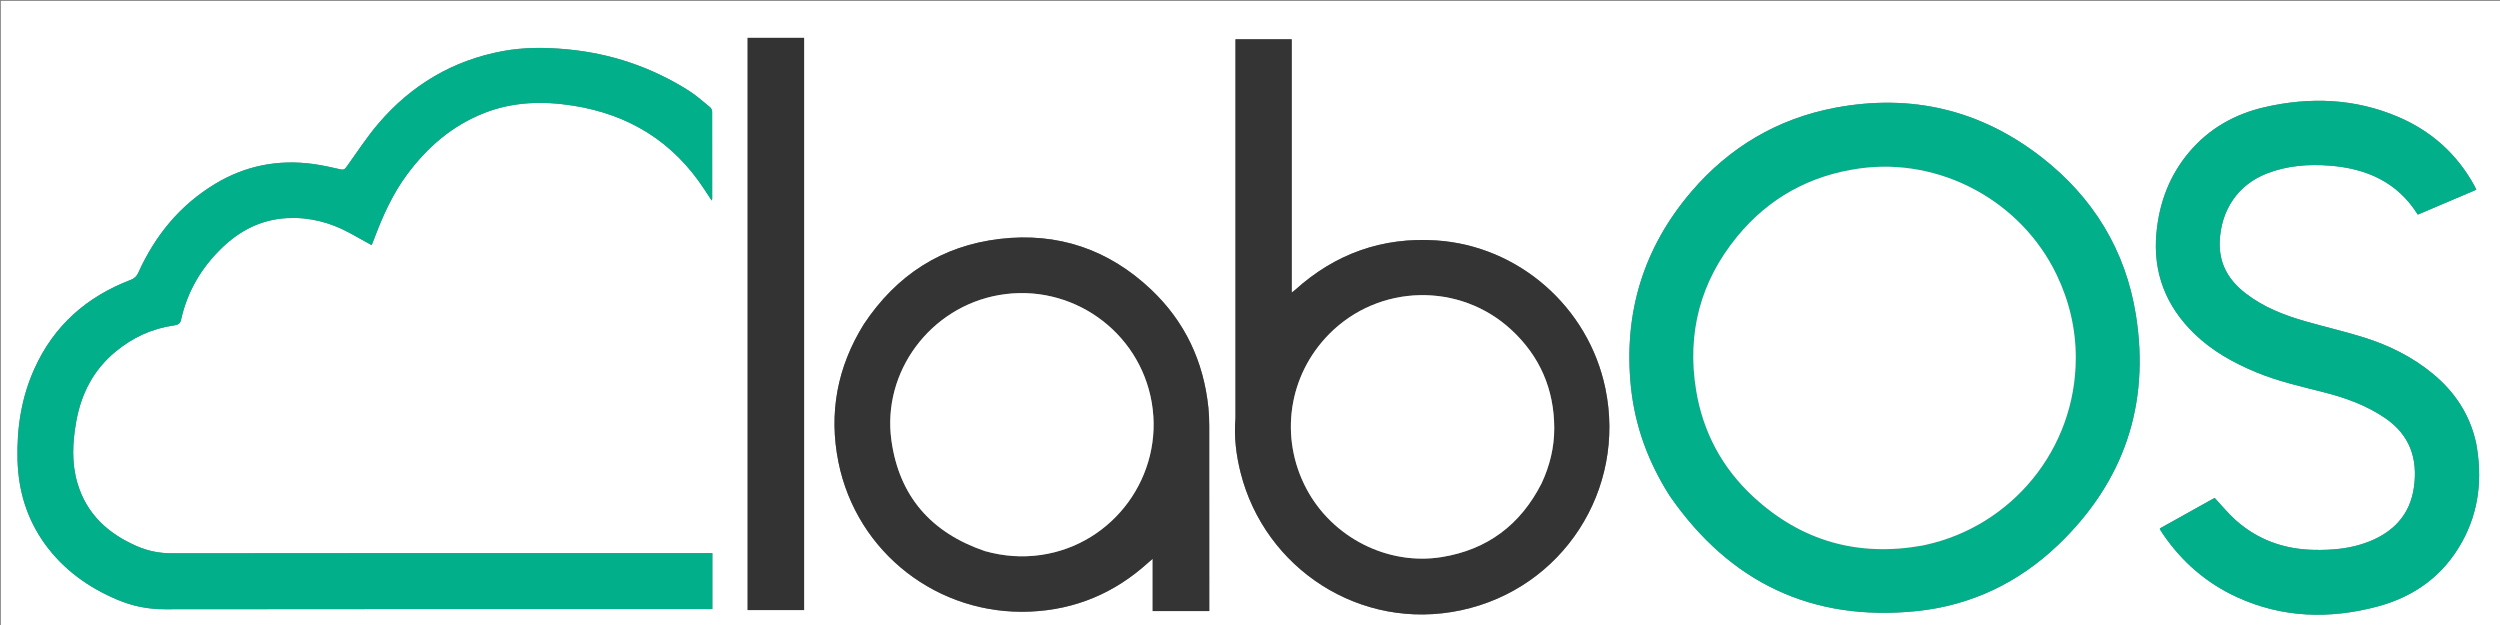 <svg version="1.1" id="Layer_1" xmlns="http://www.w3.org/2000/svg" xmlns:xlink="http://www.w3.org/1999/xlink" x="0px" y="0px"
	 width="100%" viewBox="0 0 2956 739" enable-background="new 0 0 2956 739" xml:space="preserve">
<rect x="0" y="0" width="2956" height="739" fill="#808080" stroke="none"/>
<path fill="#FFFFFF" opacity="1" stroke="none" 
	d="
M1969,740 
	C1312.667,740 656.833,740 1,740 
	C1,493.667 1,247.333 1,1 
	C986.333,1 1971.667,1 2957,1 
	C2957,247.333 2957,493.667 2957,740 
	C2627.833,740 2298.667,740 1969,740 
M53.588,643.905 
	C75.644,674.038 104.801,694.806 138.954,709.203 
	C156.841,716.744 175.088,720.394 194.692,720.365 
	C408.352,720.044 622.012,720.164 835.672,720.164 
	C837.798,720.164 839.924,720.164 842.294,720.164 
	C842.294,697.912 842.294,676.158 842.294,653.999 
	C840.067,653.999 838.1,653.999 836.134,653.999 
	C625.14,653.999 414.147,653.901 203.154,654.213 
	C188.594,654.234 175.164,651.555 162.069,645.874 
	C127.914,631.055 102.403,607.926 91.565,571.207 
	C84.521,547.339 85.801,523.128 90.053,498.953 
	C95.876,465.848 110.361,437.548 136.562,415.841 
	C156.612,399.229 179.385,388.606 205.242,384.834 
	C209.307,384.241 212.893,383.505 214.02,378.383 
	C221.349,345.064 237.913,316.818 262.291,293.229 
	C283.787,272.428 309.164,259.452 339.533,257.878 
	C365.805,256.517 390.322,262.932 413.342,275.403 
	C421.95,280.066 430.48,284.872 439.439,289.83 
	C440.435,287.368 441.273,285.426 442.014,283.448 
	C452.133,256.428 463.74,230.165 480.999,206.777 
	C505.129,174.077 534.892,148.304 573.1,133.428 
	C606.727,120.335 641.51,119.319 676.824,124.803 
	C743.464,135.151 796.022,167.464 833.049,224.252 
	C835.733,228.368 838.441,232.466 841.443,237.037 
	C841.823,235.975 842.102,235.56 842.102,235.145 
	C842.133,200.813 842.177,166.481 842.057,132.15 
	C842.05,130.386 841.104,128.042 839.783,126.962 
	C831.417,120.12 823.318,112.774 814.22,107.038 
	C770.267,79.328 722.245,63.121 670.514,58.308 
	C645.081,55.942 619.601,55.736 594.339,60.435 
	C535.262,71.426 486.455,100.511 447.586,145.867 
	C433.664,162.113 421.991,180.293 409.415,197.68 
	C407.654,200.114 406.276,201.07 402.968,200.315 
	C391.961,197.805 380.896,195.312 369.719,193.822 
	C328.54,188.332 289.85,195.926 254.215,217.485 
	C212.692,242.607 183.378,278.463 163.56,322.371 
	C161.52,326.89 158.68,329.341 154.175,331.066 
	C102.591,350.829 63.96,384.727 40.912,435.481 
	C25.331,469.794 19.76,505.868 20.701,543.39 
	C21.621,580.082 31.618,613.498 53.588,643.905 
M1974.667,586.842 
	C2045.475,688.906 2142.742,735.268 2266.394,722.538 
	C2330.713,715.916 2387.106,688.805 2433.796,644.049 
	C2511.339,569.716 2542.356,478.421 2525.494,372.439 
	C2513.385,296.333 2475.347,233.939 2414.683,186.477 
	C2342.166,129.743 2259.658,110.319 2169.385,127.511 
	C2101.535,140.433 2044.74,174.121 1999.85,226.612 
	C1943.167,292.893 1919.618,370.066 1928.333,456.735 
	C1933.034,503.497 1948.868,546.65 1974.667,586.842 
M1460.833,288.5 
	C1460.834,355.987 1460.834,423.474 1460.834,490.961 
	C1460.835,492.294 1460.923,493.635 1460.811,494.959 
	C1458.962,516.765 1461.643,538.162 1466.986,559.247 
	C1495.547,671.957 1608.141,747.043 1727.585,721.55 
	C1847.805,695.891 1923.193,579.018 1898.136,458.989 
	C1878.108,363.049 1795.749,290.678 1698.249,284.282 
	C1634.449,280.096 1578.679,300.025 1531.189,342.931 
	C1530.281,343.752 1529.25,344.439 1527.308,345.934 
	C1527.308,245.331 1527.308,145.845 1527.308,46.416 
	C1504.844,46.416 1483.071,46.416 1460.833,46.416 
	C1460.833,126.948 1460.833,207.224 1460.833,288.5 
M2927.775,523.801 
	C2920.461,490.265 2902.62,463.322 2876.32,441.686 
	C2852.332,421.951 2824.954,408.383 2795.569,399.135 
	C2772.611,391.91 2749.075,386.547 2725.924,379.909 
	C2700.704,372.677 2676.404,363.209 2655.38,346.975 
	C2635.294,331.464 2623.601,312.102 2624.623,285.455 
	C2626.045,248.382 2646.192,218.275 2680.759,204.967 
	C2704.519,195.819 2729.271,193.911 2754.435,195.838 
	C2798.032,199.177 2834.631,215.177 2858.802,253.777 
	C2881.745,244.013 2904.769,234.214 2928.024,224.317 
	C2927.067,222.339 2926.417,220.822 2925.625,219.384 
	C2904.948,181.806 2874.543,154.755 2835.296,138.075 
	C2784.191,116.354 2731.262,114.422 2677.675,126.73 
	C2642.353,134.843 2611.938,151.994 2588.358,179.999 
	C2565.104,207.617 2553.029,239.913 2549.751,275.638 
	C2545.432,322.719 2561.176,362.345 2594.958,394.929 
	C2615.854,415.083 2640.769,428.974 2667.417,440.051 
	C2693.642,450.952 2721.236,457.066 2748.607,464.073 
	C2773.999,470.573 2798.466,479.486 2820.355,494.461 
	C2849.489,514.392 2859.017,542.574 2854.218,576.253 
	C2849.586,608.764 2829.824,629.313 2799.955,640.813 
	C2779.281,648.772 2757.605,650.648 2735.638,650.163 
	C2700.729,649.391 2669.616,638.342 2643.465,614.993 
	C2634.595,607.074 2627.025,597.7 2618.596,588.708 
	C2597.449,600.493 2575.572,612.684 2553.712,624.865 
	C2554.116,625.879 2554.236,626.369 2554.487,626.778 
	C2555.443,628.339 2556.4,629.904 2557.43,631.416 
	C2579.797,664.227 2608.788,689.441 2644.872,706.006 
	C2698.807,730.766 2754.685,732.198 2811.197,717.122 
	C2854.904,705.462 2889.275,680.516 2911.35,640.359 
	C2931.356,603.967 2935.331,565.06 2927.775,523.801 
M1021.163,383.692 
	C989.923,434.077 979.689,488.571 991.393,546.537 
	C1013.006,653.579 1109.187,728.053 1218.546,723.132 
	C1271.81,720.735 1318.067,701.126 1357.526,665.344 
	C1359.054,663.959 1360.657,662.656 1362.942,660.701 
	C1362.942,681.93 1362.942,702.16 1362.942,722.491 
	C1385.415,722.491 1407.461,722.491 1429.84,722.491 
	C1429.84,720.833 1429.84,719.524 1429.84,718.215 
	C1429.841,646.555 1429.87,574.894 1429.798,503.234 
	C1429.791,496.084 1429.516,488.899 1428.777,481.792 
	C1423.082,427.04 1400.943,380.041 1360.87,342.187 
	C1310.734,294.827 1250.704,274.478 1182.364,282.473 
	C1113.382,290.543 1059.966,325.249 1021.163,383.692 
M884,83.5 
	C884,296.091 884,508.683 884,721.304 
	C906.594,721.304 928.556,721.304 950.758,721.304 
	C950.758,495.715 950.758,270.302 950.758,44.8 
	C928.472,44.8 906.414,44.8 884,44.8 
	C884,57.553 884,70.026 884,83.5 
z"/>
<path fill="#01B08A" opacity="1" stroke="none" 
	d="
M53.366,643.622 
	C31.618,613.498 21.621,580.082 20.701,543.39 
	C19.76,505.868 25.331,469.794 40.912,435.481 
	C63.96,384.727 102.591,350.829 154.175,331.066 
	C158.68,329.341 161.52,326.89 163.56,322.371 
	C183.378,278.463 212.692,242.607 254.215,217.485 
	C289.85,195.926 328.54,188.332 369.719,193.822 
	C380.896,195.312 391.961,197.805 402.968,200.315 
	C406.276,201.07 407.654,200.114 409.415,197.68 
	C421.991,180.293 433.664,162.113 447.586,145.867 
	C486.455,100.511 535.262,71.426 594.339,60.435 
	C619.601,55.736 645.081,55.942 670.514,58.308 
	C722.245,63.121 770.267,79.328 814.22,107.038 
	C823.318,112.774 831.417,120.12 839.783,126.962 
	C841.104,128.042 842.05,130.386 842.057,132.15 
	C842.177,166.481 842.133,200.813 842.102,235.145 
	C842.102,235.56 841.823,235.975 841.443,237.037 
	C838.441,232.466 835.733,228.368 833.049,224.252 
	C796.022,167.464 743.464,135.151 676.824,124.803 
	C641.51,119.319 606.727,120.335 573.1,133.428 
	C534.892,148.304 505.129,174.077 480.999,206.777 
	C463.74,230.165 452.133,256.428 442.014,283.448 
	C441.273,285.426 440.435,287.368 439.439,289.83 
	C430.48,284.872 421.95,280.066 413.342,275.403 
	C390.322,262.932 365.805,256.517 339.533,257.878 
	C309.164,259.452 283.787,272.428 262.291,293.229 
	C237.913,316.818 221.349,345.064 214.02,378.383 
	C212.893,383.505 209.307,384.241 205.242,384.834 
	C179.385,388.606 156.612,399.229 136.562,415.841 
	C110.361,437.548 95.876,465.848 90.053,498.953 
	C85.801,523.128 84.521,547.339 91.565,571.207 
	C102.403,607.926 127.914,631.055 162.069,645.874 
	C175.164,651.555 188.594,654.234 203.154,654.213 
	C414.147,653.901 625.14,653.999 836.134,653.999 
	C838.1,653.999 840.067,653.999 842.294,653.999 
	C842.294,676.158 842.294,697.912 842.294,720.164 
	C839.924,720.164 837.798,720.164 835.672,720.164 
	C622.012,720.164 408.352,720.044 194.692,720.365 
	C175.088,720.394 156.841,716.744 138.954,709.203 
	C104.801,694.806 75.644,674.038 53.366,643.622 
z"/>
<path fill="#01B08A" opacity="1" stroke="none" 
	d="
M1974.453,586.549 
	C1948.868,546.65 1933.034,503.497 1928.333,456.735 
	C1919.618,370.066 1943.167,292.893 1999.85,226.612 
	C2044.74,174.121 2101.535,140.433 2169.385,127.511 
	C2259.658,110.319 2342.166,129.743 2414.683,186.477 
	C2475.347,233.939 2513.385,296.333 2525.494,372.439 
	C2542.356,478.421 2511.339,569.716 2433.796,644.049 
	C2387.106,688.805 2330.713,715.916 2266.394,722.538 
	C2142.742,735.268 2045.475,688.906 1974.453,586.549 
M2273.406,645.004 
	C2274.702,644.706 2275.996,644.399 2277.294,644.112 
	C2377.956,621.863 2454.333,531.897 2454.393,423.142 
	C2454.412,388.684 2446.665,355.925 2431.708,324.809 
	C2389.77,237.562 2293.903,185.757 2198.38,199.237 
	C2140.005,207.475 2091.42,234.139 2054.064,279.707 
	C2010.6,332.726 1994.425,393.811 2005.485,461.425 
	C2013.617,511.142 2036.568,553.693 2073.656,587.813 
	C2130.239,639.87 2196.859,658.635 2273.406,645.004 
z"/>
<path fill="#343434" opacity="1" stroke="none" 
	d="
M1460.833,288 
	C1460.833,207.224 1460.833,126.948 1460.833,46.416 
	C1483.071,46.416 1504.844,46.416 1527.308,46.416 
	C1527.308,145.845 1527.308,245.331 1527.308,345.934 
	C1529.25,344.439 1530.281,343.752 1531.189,342.931 
	C1578.679,300.025 1634.449,280.096 1698.249,284.282 
	C1795.749,290.678 1878.108,363.049 1898.136,458.989 
	C1923.193,579.018 1847.805,695.891 1727.585,721.55 
	C1608.141,747.043 1495.547,671.957 1466.986,559.247 
	C1461.643,538.162 1458.962,516.765 1460.811,494.959 
	C1460.923,493.635 1460.835,492.294 1460.834,490.961 
	C1460.834,423.474 1460.834,355.987 1460.833,288 
M1822.867,571.288 
	C1832.494,550.651 1837.797,528.91 1837.735,506.179 
	C1837.61,460.393 1820.869,421.454 1787.303,390.248 
	C1726.112,333.359 1630.413,335.577 1571.693,394.913 
	C1523.326,443.787 1512.517,516.989 1544.689,577.806 
	C1575.229,635.542 1640.819,669.037 1704.799,658.654 
	C1758.619,649.92 1797.793,620.564 1822.867,571.288 
z"/>
<path fill="#01B08A" opacity="1" stroke="none" 
	d="
M2927.853,524.216 
	C2935.331,565.06 2931.356,603.967 2911.35,640.359 
	C2889.275,680.516 2854.904,705.462 2811.197,717.122 
	C2754.685,732.198 2698.807,730.766 2644.872,706.006 
	C2608.788,689.441 2579.797,664.227 2557.43,631.416 
	C2556.4,629.904 2555.443,628.339 2554.487,626.778 
	C2554.236,626.369 2554.116,625.879 2553.712,624.865 
	C2575.572,612.684 2597.449,600.493 2618.596,588.708 
	C2627.025,597.7 2634.595,607.074 2643.465,614.993 
	C2669.616,638.342 2700.729,649.391 2735.638,650.163 
	C2757.605,650.648 2779.281,648.772 2799.955,640.813 
	C2829.824,629.313 2849.586,608.764 2854.218,576.253 
	C2859.017,542.574 2849.489,514.392 2820.355,494.461 
	C2798.466,479.486 2773.999,470.573 2748.607,464.073 
	C2721.236,457.066 2693.642,450.952 2667.417,440.051 
	C2640.769,428.974 2615.854,415.083 2594.958,394.929 
	C2561.176,362.345 2545.432,322.719 2549.751,275.638 
	C2553.029,239.913 2565.104,207.617 2588.358,179.999 
	C2611.938,151.994 2642.353,134.843 2677.675,126.73 
	C2731.262,114.422 2784.191,116.354 2835.296,138.075 
	C2874.543,154.755 2904.948,181.806 2925.625,219.384 
	C2926.417,220.822 2927.067,222.339 2928.024,224.317 
	C2904.769,234.214 2881.745,244.013 2858.802,253.777 
	C2834.631,215.177 2798.032,199.177 2754.435,195.838 
	C2729.271,193.911 2704.519,195.819 2680.759,204.967 
	C2646.192,218.275 2626.045,248.382 2624.623,285.455 
	C2623.601,312.102 2635.294,331.464 2655.38,346.975 
	C2676.404,363.209 2700.704,372.677 2725.924,379.909 
	C2749.075,386.547 2772.611,391.91 2795.569,399.135 
	C2824.954,408.383 2852.332,421.951 2876.32,441.686 
	C2902.62,463.322 2920.461,490.265 2927.853,524.216 
z"/>
<path fill="#343434" opacity="1" stroke="none" 
	d="
M1021.376,383.399 
	C1059.966,325.249 1113.382,290.543 1182.364,282.473 
	C1250.704,274.478 1310.734,294.827 1360.87,342.187 
	C1400.943,380.041 1423.082,427.04 1428.777,481.792 
	C1429.516,488.899 1429.791,496.084 1429.798,503.234 
	C1429.87,574.894 1429.841,646.555 1429.84,718.215 
	C1429.84,719.524 1429.84,720.833 1429.84,722.491 
	C1407.461,722.491 1385.415,722.491 1362.942,722.491 
	C1362.942,702.16 1362.942,681.93 1362.942,660.701 
	C1360.657,662.656 1359.054,663.959 1357.526,665.344 
	C1318.067,701.126 1271.81,720.735 1218.546,723.132 
	C1109.187,728.053 1013.006,653.579 991.393,546.537 
	C979.689,488.571 989.923,434.077 1021.376,383.399 
M1164.868,651.734 
	C1186.464,657.718 1208.299,659.38 1230.574,656.209 
	C1316.788,643.934 1376.498,562.059 1361.824,476.017 
	C1347.354,391.173 1266.218,334.05 1181.25,348.887 
	C1100.13,363.051 1042.777,439.482 1054.01,520.695 
	C1063.152,586.798 1101.125,629.988 1164.868,651.734 
z"/>
<path fill="#333333" opacity="1" stroke="none" 
	d="
M884,83 
	C884,70.026 884,57.553 884,44.8 
	C906.414,44.8 928.472,44.8 950.758,44.8 
	C950.758,270.302 950.758,495.715 950.758,721.304 
	C928.556,721.304 906.594,721.304 884,721.304 
	C884,508.683 884,296.091 884,83 
z"/>
<path fill="#FFFFFF" opacity="1" stroke="none" 
	d="
M2272.983,645.055 
	C2196.859,658.635 2130.239,639.87 2073.656,587.813 
	C2036.568,553.693 2013.617,511.142 2005.485,461.425 
	C1994.425,393.811 2010.6,332.726 2054.064,279.707 
	C2091.42,234.139 2140.005,207.475 2198.38,199.237 
	C2293.903,185.757 2389.77,237.562 2431.708,324.809 
	C2446.665,355.925 2454.412,388.684 2454.393,423.142 
	C2454.333,531.897 2377.956,621.863 2277.294,644.112 
	C2275.996,644.399 2274.702,644.706 2272.983,645.055 
z"/>
<path fill="#FFFFFF" opacity="1" stroke="none" 
	d="
M1822.695,571.624 
	C1797.793,620.564 1758.619,649.92 1704.799,658.654 
	C1640.819,669.037 1575.229,635.542 1544.689,577.806 
	C1512.517,516.989 1523.326,443.787 1571.693,394.913 
	C1630.413,335.577 1726.112,333.359 1787.303,390.248 
	C1820.869,421.454 1837.61,460.393 1837.735,506.179 
	C1837.797,528.91 1832.494,550.651 1822.695,571.624 
z"/>
<path fill="#FFFFFF" opacity="1" stroke="none" 
	d="
M1164.498,651.57 
	C1101.125,629.988 1063.152,586.798 1054.01,520.695 
	C1042.777,439.482 1100.13,363.051 1181.25,348.887 
	C1266.218,334.05 1347.354,391.173 1361.824,476.017 
	C1376.498,562.059 1316.788,643.934 1230.574,656.209 
	C1208.299,659.38 1186.464,657.718 1164.498,651.57 
z"/>
</svg>